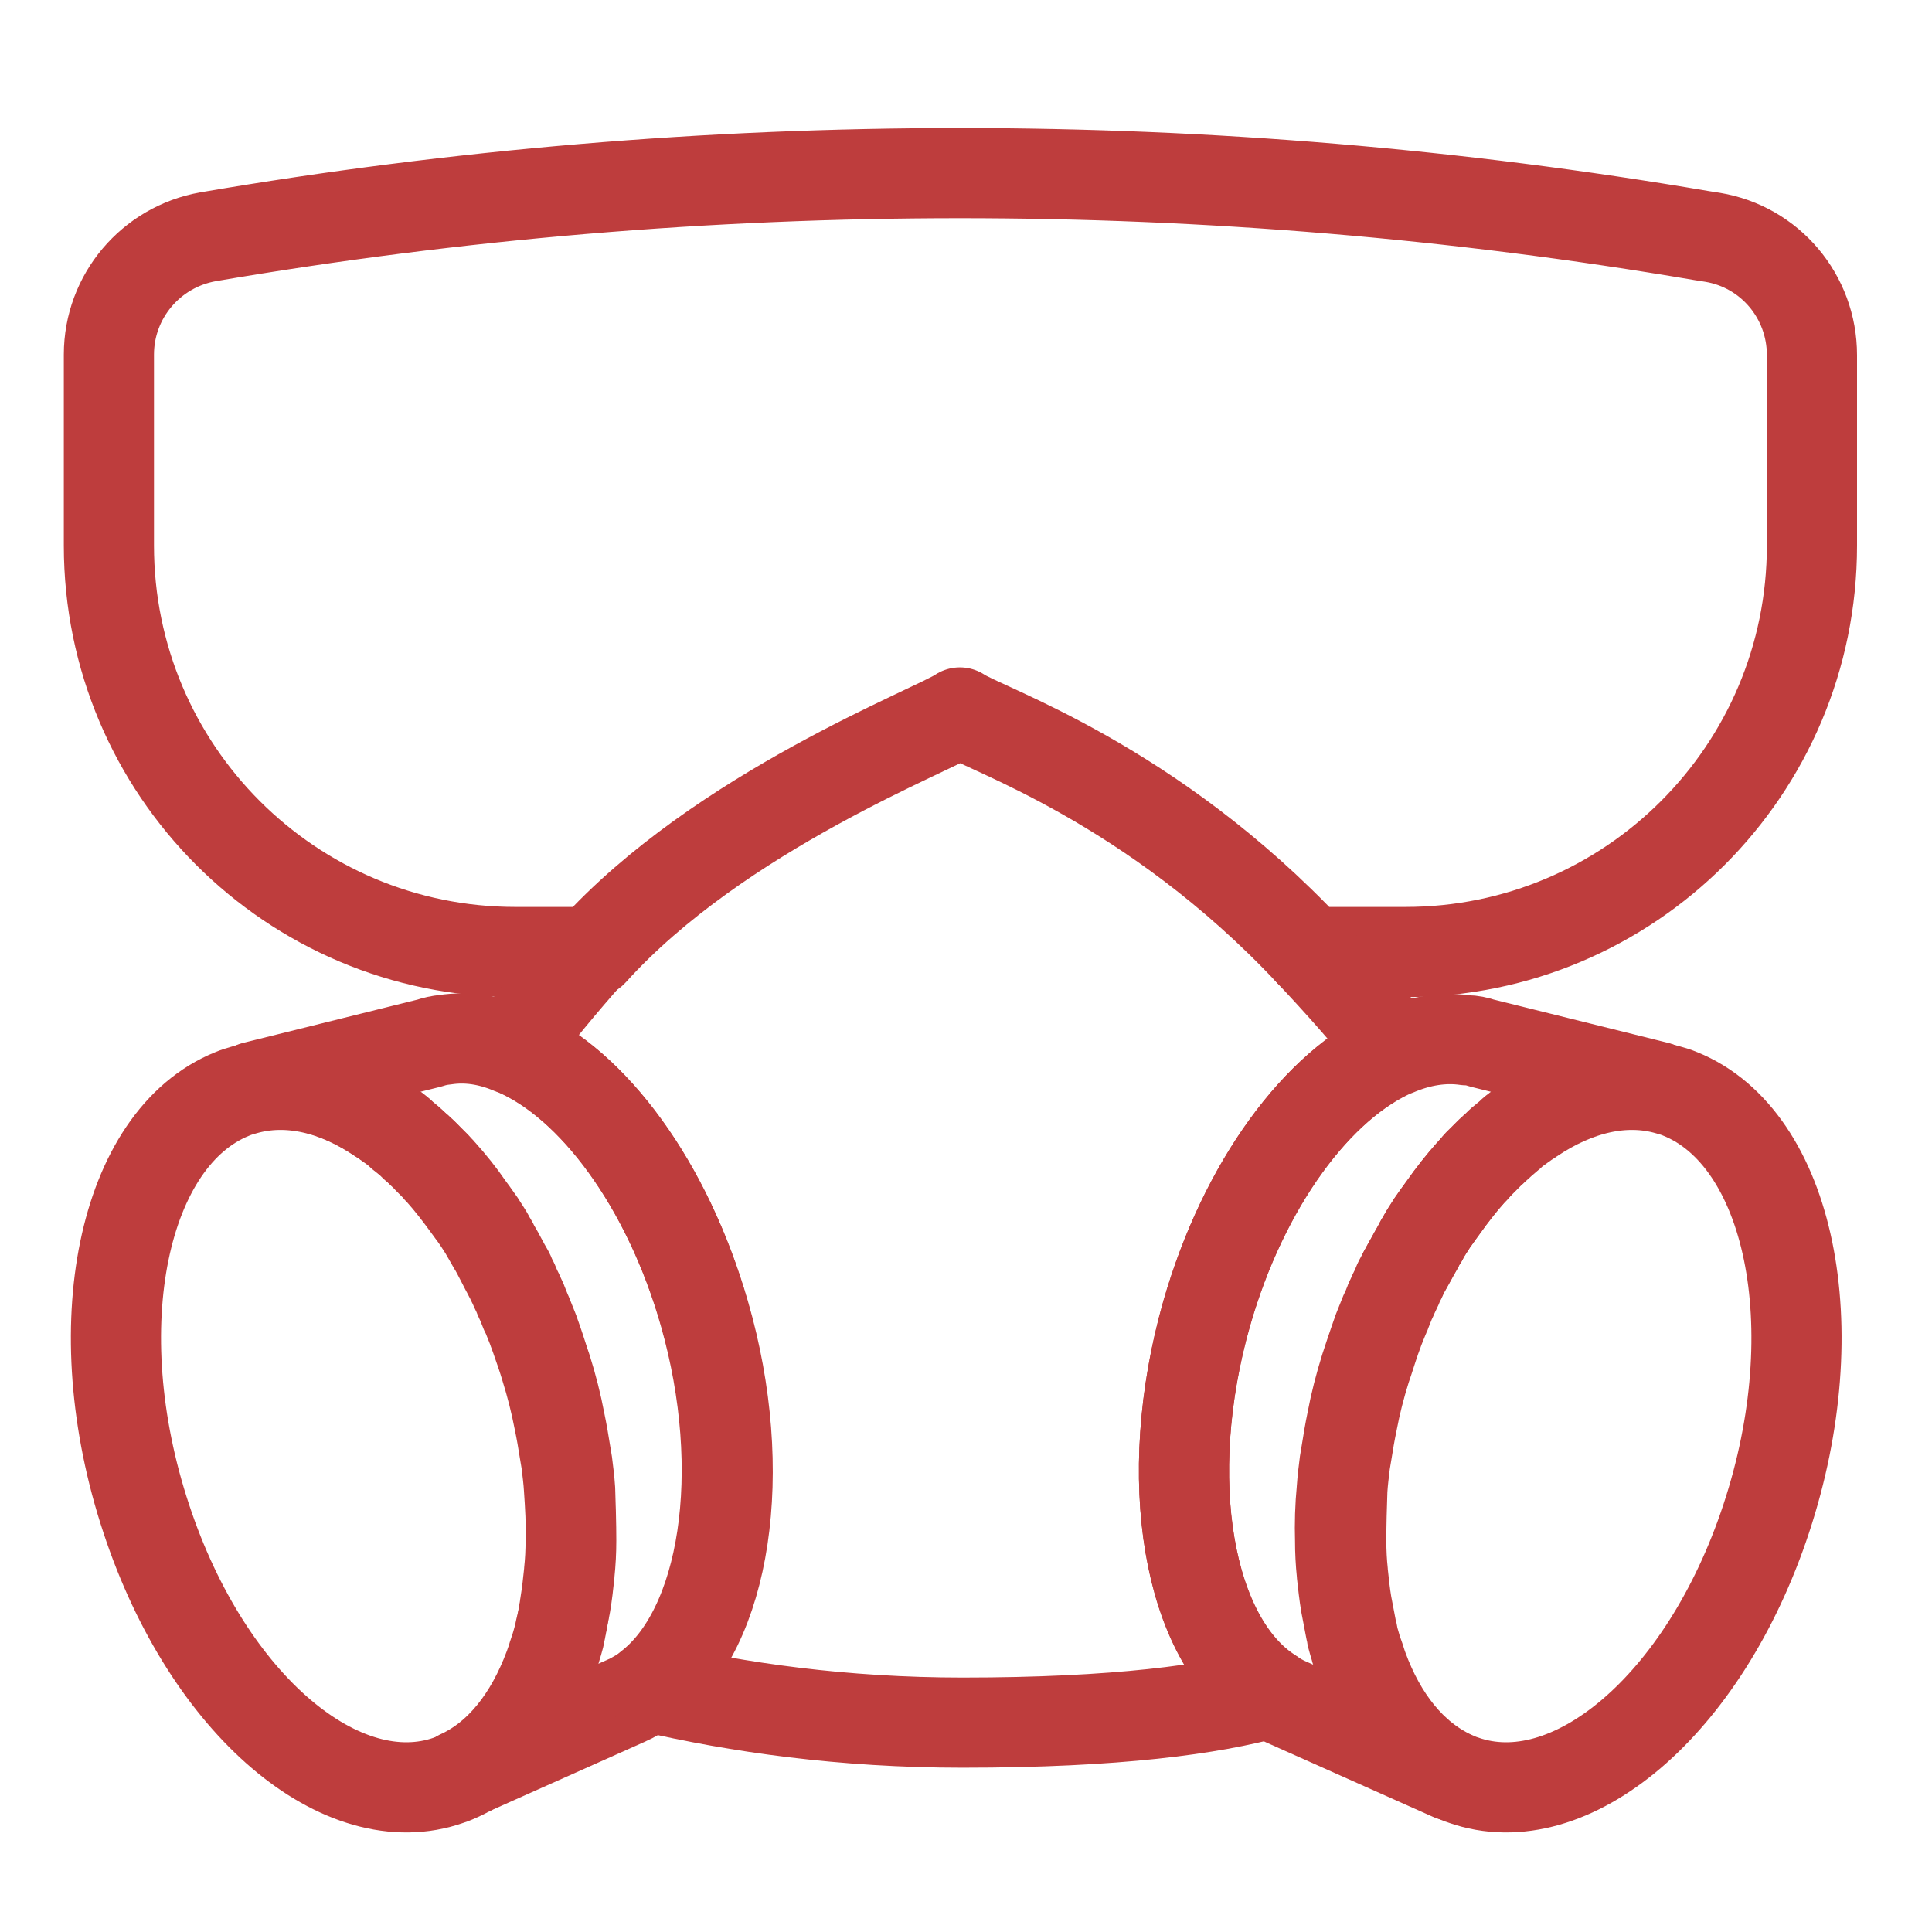 <svg width="30" height="30" viewBox="0 0 30 30" fill="none" xmlns="http://www.w3.org/2000/svg">
<path d="M28.136 5.515V8.471C28.136 11.957 25.309 14.783 21.824 14.783H20.341C17.879 12.156 15.286 11.323 14.905 11.063C14.539 11.32 11.176 12.59 9.199 14.783H8.003C4.517 14.783 1.691 11.957 1.691 8.471V5.506C1.691 4.604 2.341 3.833 3.234 3.676C7.092 3.017 10.994 2.688 14.905 2.688C18.763 2.688 22.613 3.009 26.428 3.659L26.593 3.685C27.485 3.833 28.136 4.604 28.136 5.515Z" stroke="#BE3D3D" stroke-width="1.4" stroke-miterlimit="10" stroke-linecap="round" stroke-linejoin="round"/>
<path d="M8.87 23.922C8.87 24.096 8.861 24.26 8.844 24.425V24.434C8.827 24.598 8.809 24.754 8.783 24.91C8.757 25.049 8.731 25.188 8.705 25.318C8.696 25.344 8.688 25.379 8.688 25.405C8.679 25.439 8.67 25.474 8.662 25.5C8.653 25.526 8.644 25.561 8.636 25.587C8.627 25.622 8.618 25.656 8.601 25.691C8.575 25.76 8.558 25.83 8.532 25.899C8.246 26.679 7.777 27.277 7.144 27.572C7.084 27.598 7.032 27.624 6.971 27.642C5.324 28.223 3.234 26.497 2.272 23.584C1.283 20.601 1.907 17.671 3.607 16.986C3.668 16.96 3.728 16.942 3.789 16.925C4.474 16.726 5.22 16.908 5.913 17.376C5.948 17.402 5.983 17.419 6.017 17.445C6.035 17.462 6.061 17.471 6.078 17.488C6.095 17.506 6.121 17.515 6.139 17.532C6.173 17.558 6.208 17.584 6.243 17.619L6.251 17.627C6.286 17.653 6.321 17.688 6.355 17.714C6.39 17.749 6.425 17.775 6.459 17.809C6.494 17.835 6.52 17.87 6.555 17.896C6.564 17.905 6.564 17.905 6.572 17.913C6.607 17.948 6.633 17.974 6.668 18.009C6.702 18.043 6.737 18.078 6.772 18.113C6.798 18.148 6.832 18.174 6.858 18.208C7.006 18.373 7.153 18.555 7.283 18.746C7.309 18.78 7.327 18.806 7.353 18.841C7.387 18.893 7.422 18.936 7.457 18.988C7.483 19.032 7.509 19.067 7.535 19.11C7.561 19.153 7.587 19.188 7.604 19.231C7.63 19.275 7.656 19.309 7.673 19.353C7.699 19.396 7.717 19.431 7.743 19.474C7.786 19.552 7.829 19.639 7.881 19.726C7.907 19.769 7.925 19.812 7.942 19.856C7.968 19.899 7.986 19.942 8.003 19.986C8.02 20.029 8.046 20.072 8.064 20.116C8.081 20.159 8.107 20.202 8.124 20.254C8.142 20.298 8.159 20.341 8.176 20.384C8.176 20.393 8.176 20.393 8.185 20.402C8.202 20.445 8.22 20.488 8.237 20.532C8.254 20.575 8.272 20.619 8.289 20.662C8.289 20.671 8.298 20.679 8.298 20.688C8.315 20.731 8.324 20.766 8.341 20.809C8.393 20.957 8.436 21.104 8.488 21.252C8.575 21.529 8.644 21.798 8.696 22.075C8.731 22.24 8.757 22.396 8.783 22.561C8.792 22.613 8.801 22.665 8.809 22.717C8.827 22.856 8.844 22.994 8.853 23.133C8.861 23.393 8.87 23.662 8.87 23.922Z" stroke="#BE3D3D" stroke-width="1.4" stroke-miterlimit="10" stroke-linecap="round" stroke-linejoin="round"/>
<path d="M10.084 26.194C10.04 26.229 9.988 26.263 9.936 26.298C9.919 26.306 9.902 26.315 9.884 26.324C9.832 26.358 9.78 26.384 9.72 26.41L7.136 27.564C7.76 27.278 8.228 26.679 8.523 25.89C8.54 25.847 8.549 25.812 8.566 25.769C8.575 25.743 8.584 25.708 8.592 25.682C8.601 25.648 8.618 25.613 8.627 25.578C8.636 25.552 8.644 25.526 8.653 25.491C8.662 25.457 8.671 25.431 8.679 25.396C8.688 25.37 8.697 25.344 8.697 25.309C8.731 25.179 8.757 25.041 8.775 24.902C8.801 24.746 8.818 24.59 8.835 24.425V24.416C8.853 24.252 8.861 24.087 8.861 23.913C8.87 23.653 8.853 23.384 8.835 23.116C8.827 22.977 8.809 22.838 8.792 22.7C8.783 22.648 8.775 22.596 8.766 22.544C8.74 22.379 8.714 22.223 8.679 22.058C8.627 21.789 8.558 21.512 8.471 21.234C8.428 21.087 8.376 20.939 8.324 20.792C8.306 20.749 8.298 20.714 8.28 20.671C8.28 20.662 8.272 20.653 8.272 20.645C8.254 20.601 8.237 20.558 8.22 20.515C8.202 20.471 8.185 20.428 8.168 20.384C8.168 20.384 8.168 20.376 8.159 20.376C8.142 20.332 8.124 20.289 8.107 20.246C8.09 20.203 8.064 20.159 8.046 20.107C8.029 20.064 8.003 20.02 7.986 19.977C7.968 19.934 7.942 19.89 7.925 19.847C7.899 19.804 7.881 19.76 7.855 19.717C7.812 19.63 7.769 19.552 7.725 19.465C7.699 19.422 7.682 19.379 7.656 19.344C7.63 19.301 7.613 19.266 7.587 19.223C7.561 19.179 7.543 19.145 7.517 19.101C7.491 19.058 7.465 19.023 7.439 18.98C7.405 18.928 7.37 18.876 7.335 18.832C7.309 18.798 7.292 18.772 7.266 18.737C7.127 18.546 6.988 18.364 6.841 18.2C6.815 18.174 6.789 18.148 6.763 18.113L6.754 18.104C6.72 18.07 6.685 18.035 6.65 18C6.616 17.965 6.59 17.931 6.555 17.905C6.546 17.896 6.546 17.896 6.538 17.887C6.503 17.853 6.477 17.827 6.442 17.801C6.407 17.766 6.373 17.731 6.338 17.705C6.303 17.679 6.269 17.645 6.234 17.619C6.234 17.619 6.225 17.619 6.225 17.61C6.191 17.584 6.156 17.549 6.121 17.523C6.104 17.506 6.078 17.497 6.061 17.48C6.043 17.463 6.017 17.454 6 17.437C5.965 17.41 5.931 17.384 5.896 17.367C5.254 16.934 4.578 16.743 3.945 16.873L6.668 16.197C6.746 16.171 6.824 16.153 6.91 16.145C7.249 16.093 7.595 16.145 7.942 16.292C7.968 16.301 7.986 16.309 8.012 16.318C9.208 16.838 10.361 18.39 10.942 20.402C11.653 22.856 11.272 25.292 10.084 26.194Z" stroke="#BE3D3D" stroke-width="1.4" stroke-miterlimit="10" stroke-linecap="round" stroke-linejoin="round"/>
<path d="M20.827 23.922C20.827 24.096 20.835 24.26 20.853 24.425V24.434C20.87 24.598 20.887 24.754 20.913 24.91C20.939 25.049 20.965 25.188 20.991 25.318C21 25.344 21.009 25.379 21.009 25.405C21.017 25.439 21.026 25.474 21.035 25.5C21.043 25.526 21.052 25.561 21.061 25.587C21.069 25.622 21.078 25.656 21.095 25.691C21.121 25.76 21.139 25.83 21.165 25.899C21.451 26.679 21.919 27.277 22.552 27.572C22.613 27.598 22.665 27.624 22.725 27.642C24.373 28.223 26.462 26.497 27.425 23.584C28.413 20.601 27.789 17.671 26.09 16.986C26.029 16.96 25.968 16.942 25.907 16.925C25.223 16.726 24.477 16.908 23.783 17.376C23.749 17.402 23.714 17.419 23.679 17.445C23.662 17.462 23.636 17.471 23.619 17.488C23.601 17.506 23.575 17.515 23.558 17.532C23.523 17.558 23.488 17.584 23.454 17.619L23.445 17.627C23.41 17.653 23.376 17.688 23.341 17.714C23.306 17.749 23.272 17.775 23.237 17.809C23.202 17.835 23.176 17.87 23.142 17.896C23.133 17.905 23.133 17.905 23.124 17.913C23.09 17.948 23.064 17.974 23.029 18.009C22.994 18.043 22.959 18.078 22.925 18.113C22.899 18.148 22.864 18.174 22.838 18.208C22.691 18.373 22.543 18.555 22.413 18.746C22.387 18.78 22.37 18.806 22.344 18.841C22.309 18.893 22.275 18.936 22.24 18.988C22.214 19.032 22.188 19.067 22.162 19.11C22.136 19.153 22.11 19.188 22.093 19.231C22.067 19.275 22.041 19.309 22.023 19.353C21.997 19.396 21.98 19.431 21.954 19.474C21.91 19.552 21.867 19.639 21.815 19.726C21.789 19.769 21.772 19.812 21.754 19.856C21.728 19.899 21.711 19.942 21.694 19.986C21.676 20.029 21.65 20.072 21.633 20.116C21.616 20.159 21.59 20.202 21.572 20.254C21.555 20.298 21.538 20.341 21.52 20.384C21.52 20.393 21.52 20.393 21.512 20.402C21.494 20.445 21.477 20.488 21.459 20.532C21.442 20.575 21.425 20.619 21.407 20.662C21.407 20.671 21.399 20.679 21.399 20.688C21.381 20.731 21.373 20.766 21.355 20.809C21.303 20.957 21.26 21.104 21.208 21.252C21.121 21.529 21.052 21.798 21 22.075C20.965 22.24 20.939 22.396 20.913 22.561C20.905 22.613 20.896 22.665 20.887 22.717C20.87 22.856 20.853 22.994 20.844 23.133C20.835 23.393 20.827 23.662 20.827 23.922Z" stroke="#BE3D3D" stroke-width="1.4" stroke-miterlimit="10" stroke-linecap="round" stroke-linejoin="round"/>
<path d="M23.012 16.197L25.734 16.873C25.093 16.743 24.416 16.934 23.783 17.367C23.748 17.393 23.714 17.41 23.679 17.436C23.662 17.454 23.636 17.462 23.619 17.48C23.601 17.497 23.575 17.506 23.558 17.523C23.523 17.549 23.488 17.575 23.454 17.61L23.445 17.619C23.41 17.645 23.376 17.679 23.341 17.705C23.306 17.731 23.272 17.766 23.237 17.801C23.202 17.827 23.176 17.861 23.142 17.887C23.133 17.896 23.133 17.896 23.124 17.905C23.09 17.939 23.064 17.965 23.029 18C23.003 18.026 22.985 18.043 22.959 18.069C22.942 18.087 22.933 18.095 22.925 18.113C22.899 18.148 22.873 18.174 22.838 18.208C22.691 18.373 22.552 18.555 22.413 18.746C22.387 18.78 22.37 18.806 22.344 18.841C22.309 18.893 22.274 18.936 22.24 18.988C22.214 19.032 22.188 19.067 22.162 19.11C22.136 19.153 22.11 19.188 22.093 19.231C22.067 19.266 22.04 19.309 22.023 19.353C21.997 19.396 21.98 19.431 21.954 19.474C21.91 19.561 21.858 19.639 21.815 19.726C21.789 19.769 21.772 19.812 21.746 19.855C21.72 19.899 21.702 19.942 21.685 19.986C21.668 20.029 21.642 20.072 21.624 20.116C21.607 20.159 21.581 20.202 21.564 20.254C21.546 20.298 21.529 20.341 21.512 20.384C21.512 20.384 21.512 20.393 21.503 20.393C21.485 20.436 21.468 20.48 21.451 20.523C21.433 20.567 21.416 20.61 21.399 20.653C21.399 20.662 21.39 20.671 21.39 20.679C21.373 20.723 21.364 20.757 21.347 20.801C21.295 20.948 21.251 21.087 21.199 21.243C21.113 21.52 21.043 21.789 20.991 22.067C20.957 22.231 20.931 22.387 20.905 22.552C20.896 22.604 20.887 22.656 20.879 22.708C20.861 22.847 20.844 22.986 20.835 23.124C20.809 23.393 20.801 23.662 20.809 23.922C20.809 24.095 20.818 24.26 20.835 24.425V24.434C20.853 24.598 20.87 24.754 20.896 24.91C20.922 25.049 20.948 25.188 20.974 25.318C20.983 25.344 20.991 25.379 20.991 25.405C21 25.439 21.009 25.474 21.017 25.5C21.026 25.526 21.035 25.561 21.043 25.587C21.043 25.595 21.052 25.613 21.052 25.621C21.061 25.648 21.069 25.665 21.078 25.691C21.104 25.76 21.121 25.829 21.147 25.899C21.433 26.679 21.902 27.277 22.535 27.572L19.951 26.419C19.899 26.393 19.847 26.367 19.795 26.332C19.777 26.324 19.76 26.315 19.743 26.306C19.743 26.306 19.734 26.306 19.734 26.298C18.442 25.474 18.009 22.96 18.737 20.402C19.309 18.39 20.462 16.838 21.668 16.318H21.676C22.04 16.162 22.413 16.101 22.769 16.153C22.855 16.153 22.933 16.171 23.012 16.197Z" stroke="#BE3D3D" stroke-width="1.4" stroke-miterlimit="10" stroke-linecap="round" stroke-linejoin="round"/>
<path d="M20.341 14.783C20.801 15.269 21.252 15.78 21.676 16.309H21.668C20.471 16.83 19.318 18.382 18.737 20.393C18.009 22.951 18.442 25.465 19.734 26.289C18.824 26.541 17.35 26.749 14.948 26.749C13.092 26.749 11.454 26.515 10.075 26.194C11.254 25.283 11.636 22.856 10.934 20.393C10.361 18.382 9.208 16.83 8.003 16.309C7.977 16.301 7.96 16.292 7.934 16.283C8.332 15.754 8.749 15.252 9.173 14.775" stroke="#BE3D3D" stroke-width="1.4" stroke-miterlimit="10" stroke-linecap="round" stroke-linejoin="round"/>
</svg>
